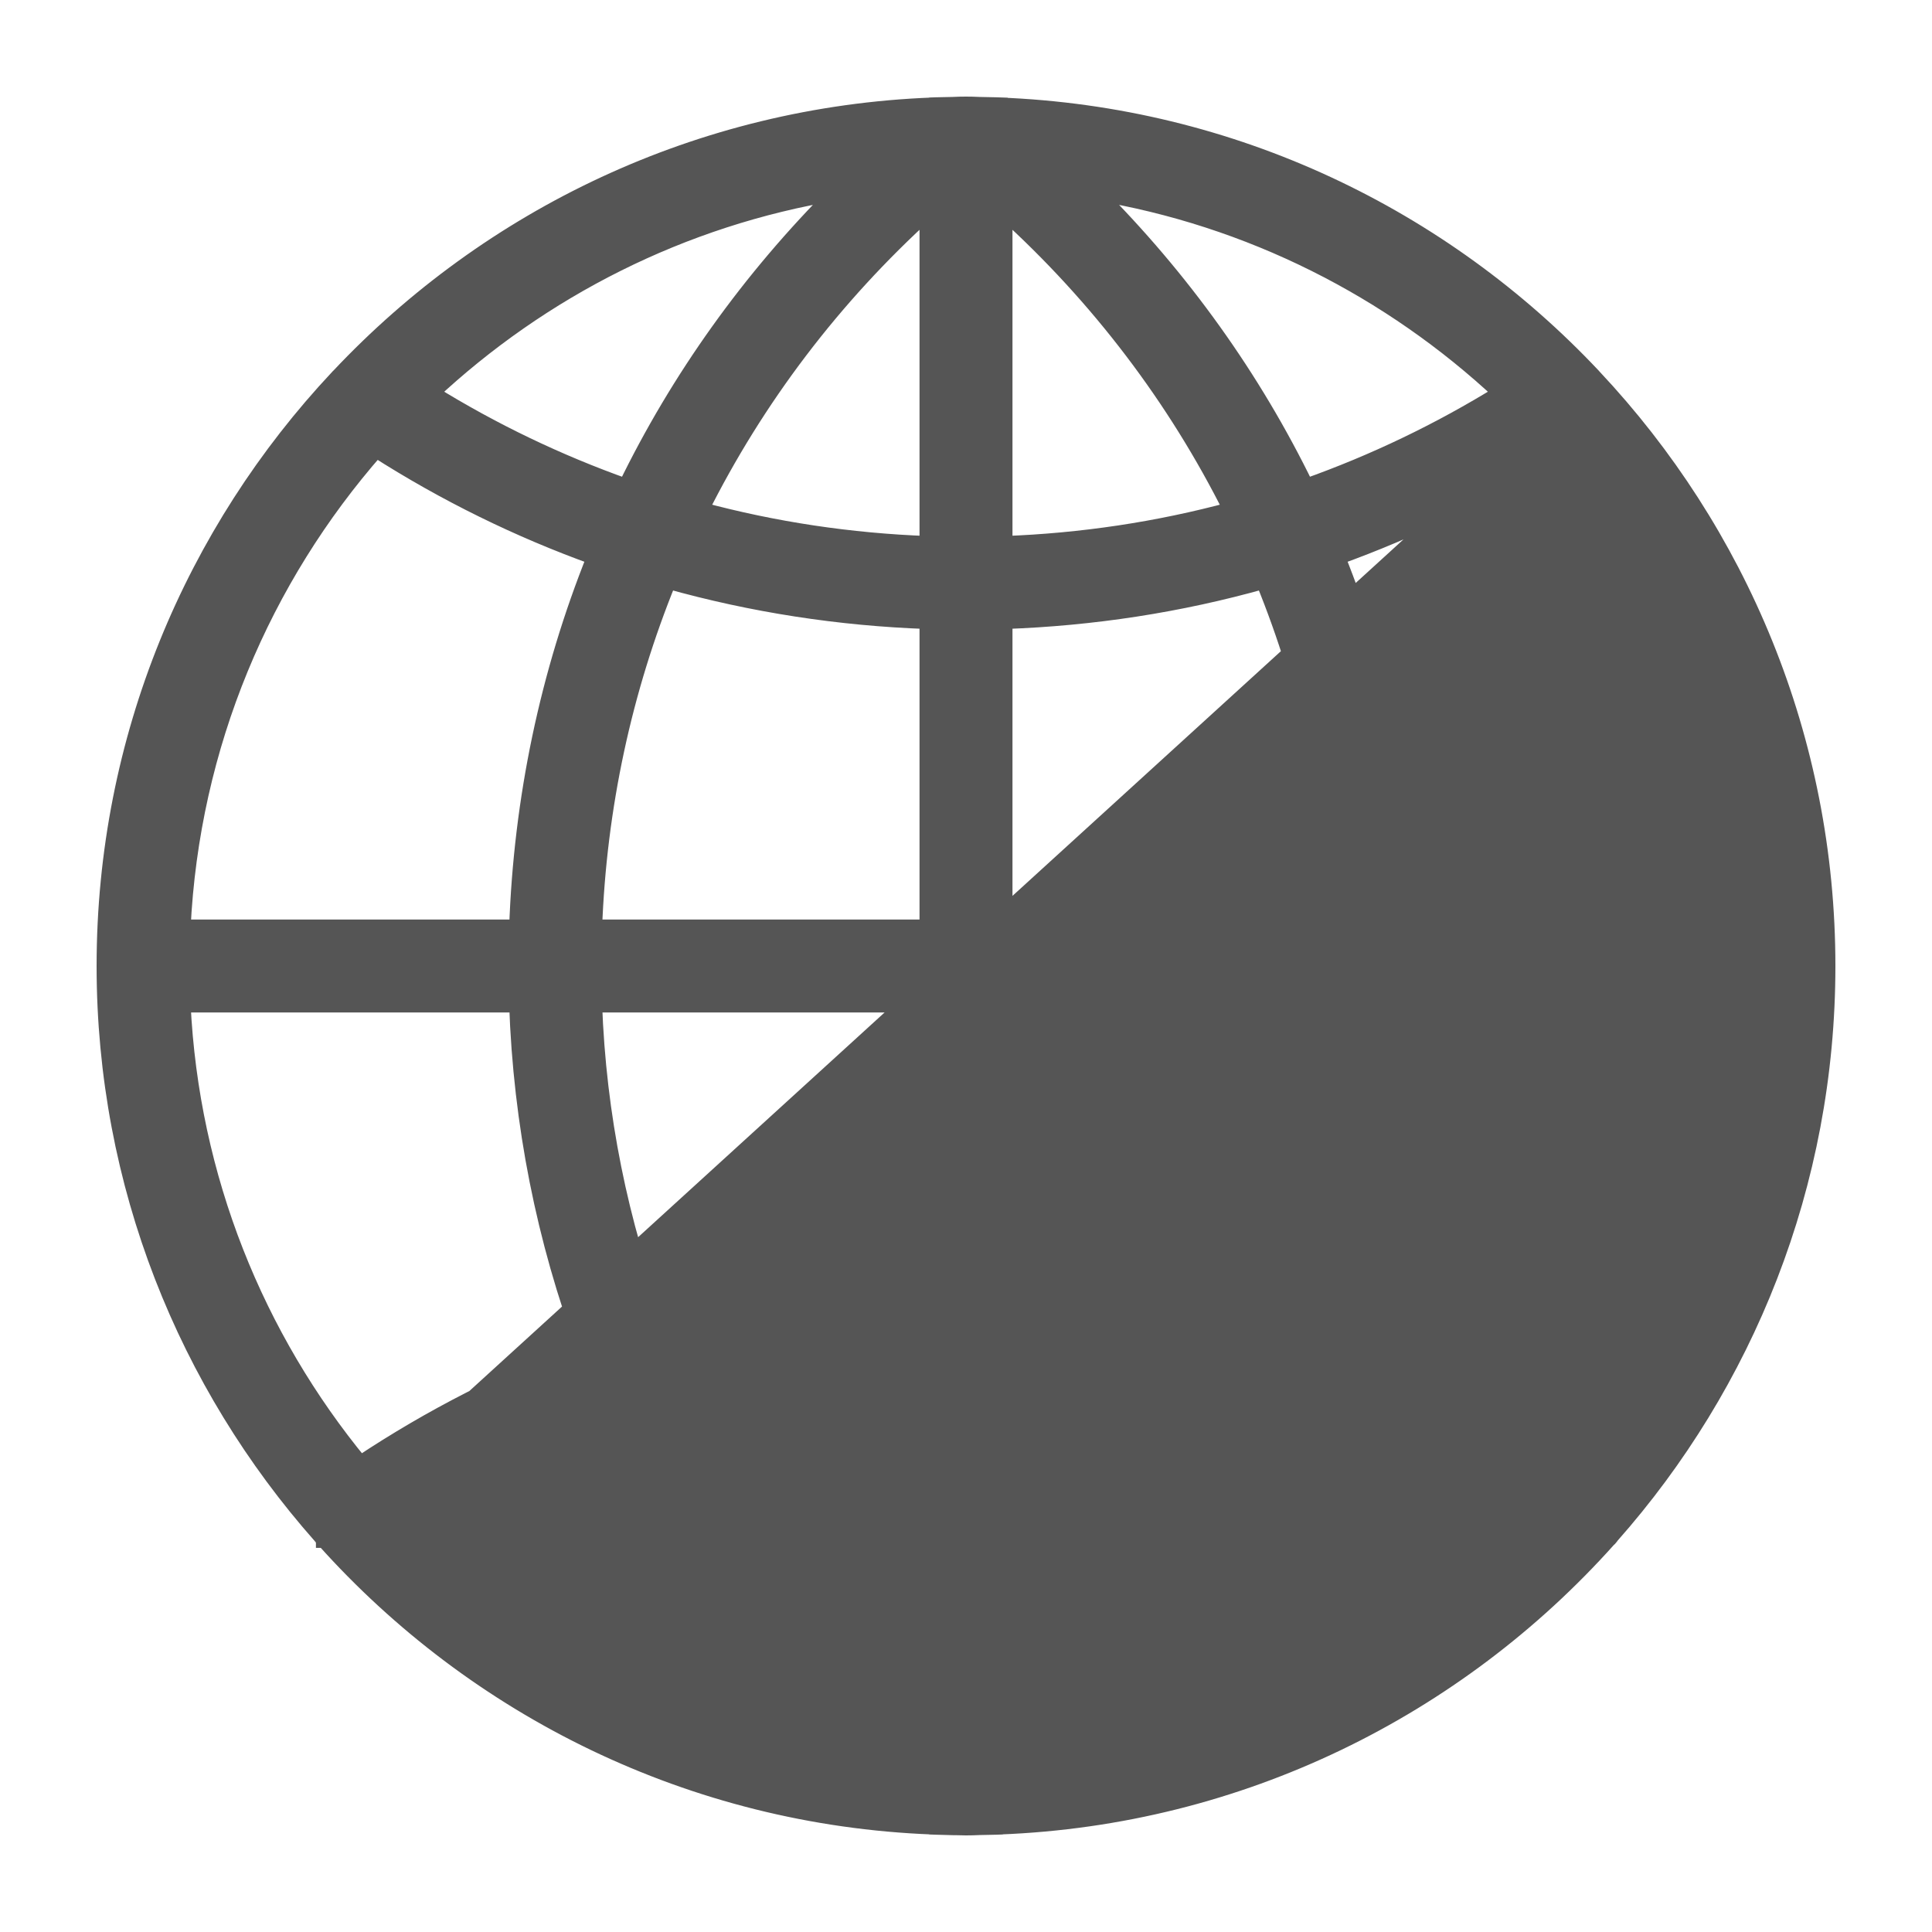 <svg width="17" height="17" viewBox="0 0 17 17" fill="none" xmlns="http://www.w3.org/2000/svg">
<path d="M14.022 3.323C15.294 4.678 16.075 6.499 16.075 8.5C16.075 10.421 15.355 12.177 14.172 13.513C14.17 13.517 14.168 13.521 14.164 13.525C14.16 13.531 14.155 13.535 14.151 13.538C14.149 13.54 14.147 13.541 14.146 13.543C12.818 15.027 10.916 15.986 8.792 16.067L8.791 16.068L8.761 16.069L8.616 16.072L8.616 16.072C8.578 16.074 8.539 16.075 8.5 16.075C8.467 16.075 8.435 16.074 8.403 16.073C8.397 16.073 8.39 16.073 8.384 16.073L8.239 16.069L8.209 16.068L8.208 16.067C6.085 15.986 4.183 15.028 2.856 13.545C2.856 13.545 2.856 13.545 2.855 13.545L2.855 13.544C2.852 13.542 2.843 13.534 2.834 13.523M14.022 3.323L2.894 13.478M14.022 3.323C14.019 3.319 14.016 3.316 14.014 3.314C12.694 1.911 10.847 1.011 8.792 0.933L8.792 0.932L8.762 0.931L8.616 0.928L8.616 0.928L8.616 0.928C8.578 0.926 8.539 0.925 8.5 0.925C8.461 0.925 8.422 0.926 8.384 0.928L8.384 0.928L8.384 0.928L8.239 0.931L8.209 0.932L8.208 0.933C6.154 1.011 4.308 1.911 2.988 3.313C2.985 3.315 2.981 3.319 2.978 3.323C1.706 4.678 0.925 6.499 0.925 8.5C0.925 10.421 1.645 12.176 2.827 13.512M14.022 3.323L2.891 13.471M2.834 13.523C2.834 13.523 2.834 13.523 2.834 13.522L2.894 13.478M2.834 13.523C2.835 13.524 2.835 13.524 2.835 13.524L2.894 13.478M2.834 13.523C2.832 13.52 2.829 13.516 2.827 13.512M2.894 13.478C2.893 13.477 2.893 13.476 2.893 13.475C2.892 13.473 2.892 13.472 2.891 13.471M2.827 13.512C2.83 13.515 2.832 13.518 2.835 13.521L2.891 13.471M2.827 13.512C2.824 13.506 2.822 13.501 2.822 13.499L2.822 13.499C2.821 13.497 2.822 13.499 2.822 13.501C2.824 13.504 2.825 13.508 2.829 13.513L2.891 13.471M3.169 12.887C2.251 11.773 1.675 10.368 1.602 8.834H4.555C4.591 9.887 4.796 10.911 5.156 11.874C4.461 12.131 3.796 12.47 3.169 12.887ZM1.602 8.166C1.679 6.555 2.31 5.087 3.309 3.949C3.92 4.34 4.567 4.657 5.24 4.899C4.827 5.927 4.594 7.031 4.555 8.166H1.602ZM13.691 3.949C14.69 5.087 15.321 6.555 15.398 8.166H12.445C12.406 7.031 12.173 5.927 11.76 4.899C12.433 4.657 13.08 4.34 13.691 3.949ZM8.166 1.851V4.792C7.482 4.767 6.81 4.666 6.158 4.49C6.651 3.504 7.328 2.609 8.166 1.851ZM5.878 5.106C6.619 5.314 7.386 5.433 8.166 5.46V8.166H5.223C5.262 7.101 5.486 6.068 5.878 5.106ZM8.834 5.46C9.614 5.433 10.381 5.315 11.122 5.106C11.515 6.068 11.739 7.101 11.778 8.166H8.834V5.46ZM8.834 4.792V1.851C9.672 2.609 10.349 3.504 10.842 4.49C10.19 4.666 9.518 4.767 8.834 4.792ZM11.489 4.288C11.024 3.331 10.396 2.453 9.629 1.687C11.003 1.913 12.241 2.547 13.216 3.459C12.668 3.798 12.09 4.075 11.489 4.288ZM5.511 4.288C4.91 4.075 4.332 3.798 3.785 3.459C4.76 2.547 5.998 1.913 7.371 1.687C6.604 2.453 5.976 3.331 5.511 4.288ZM5.788 11.662C5.452 10.766 5.258 9.814 5.223 8.834H8.166V11.282C7.354 11.309 6.556 11.437 5.788 11.662ZM6.048 12.282C6.733 12.087 7.443 11.976 8.166 11.949V15.149C7.264 14.333 6.549 13.358 6.048 12.282ZM10.952 12.282C10.451 13.358 9.736 14.333 8.834 15.149V11.949C9.557 11.976 10.267 12.087 10.952 12.282ZM11.212 11.662C10.444 11.437 9.646 11.309 8.834 11.282V8.834H11.777C11.742 9.814 11.548 10.766 11.212 11.662ZM12.445 8.834H15.398C15.325 10.368 14.749 11.773 13.831 12.887C13.204 12.47 12.539 12.131 11.844 11.874C12.204 10.911 12.409 9.887 12.445 8.834ZM7.371 15.313C5.921 15.074 4.622 14.382 3.624 13.386C4.189 13.019 4.787 12.72 5.411 12.49C5.885 13.533 6.545 14.489 7.371 15.313ZM11.589 12.49C12.213 12.72 12.811 13.019 13.376 13.386C12.378 14.382 11.079 15.074 9.629 15.313C10.455 14.489 11.115 13.533 11.589 12.49Z" fill="#555555" stroke="#555555" stroke-width="0.15"/>
</svg>
